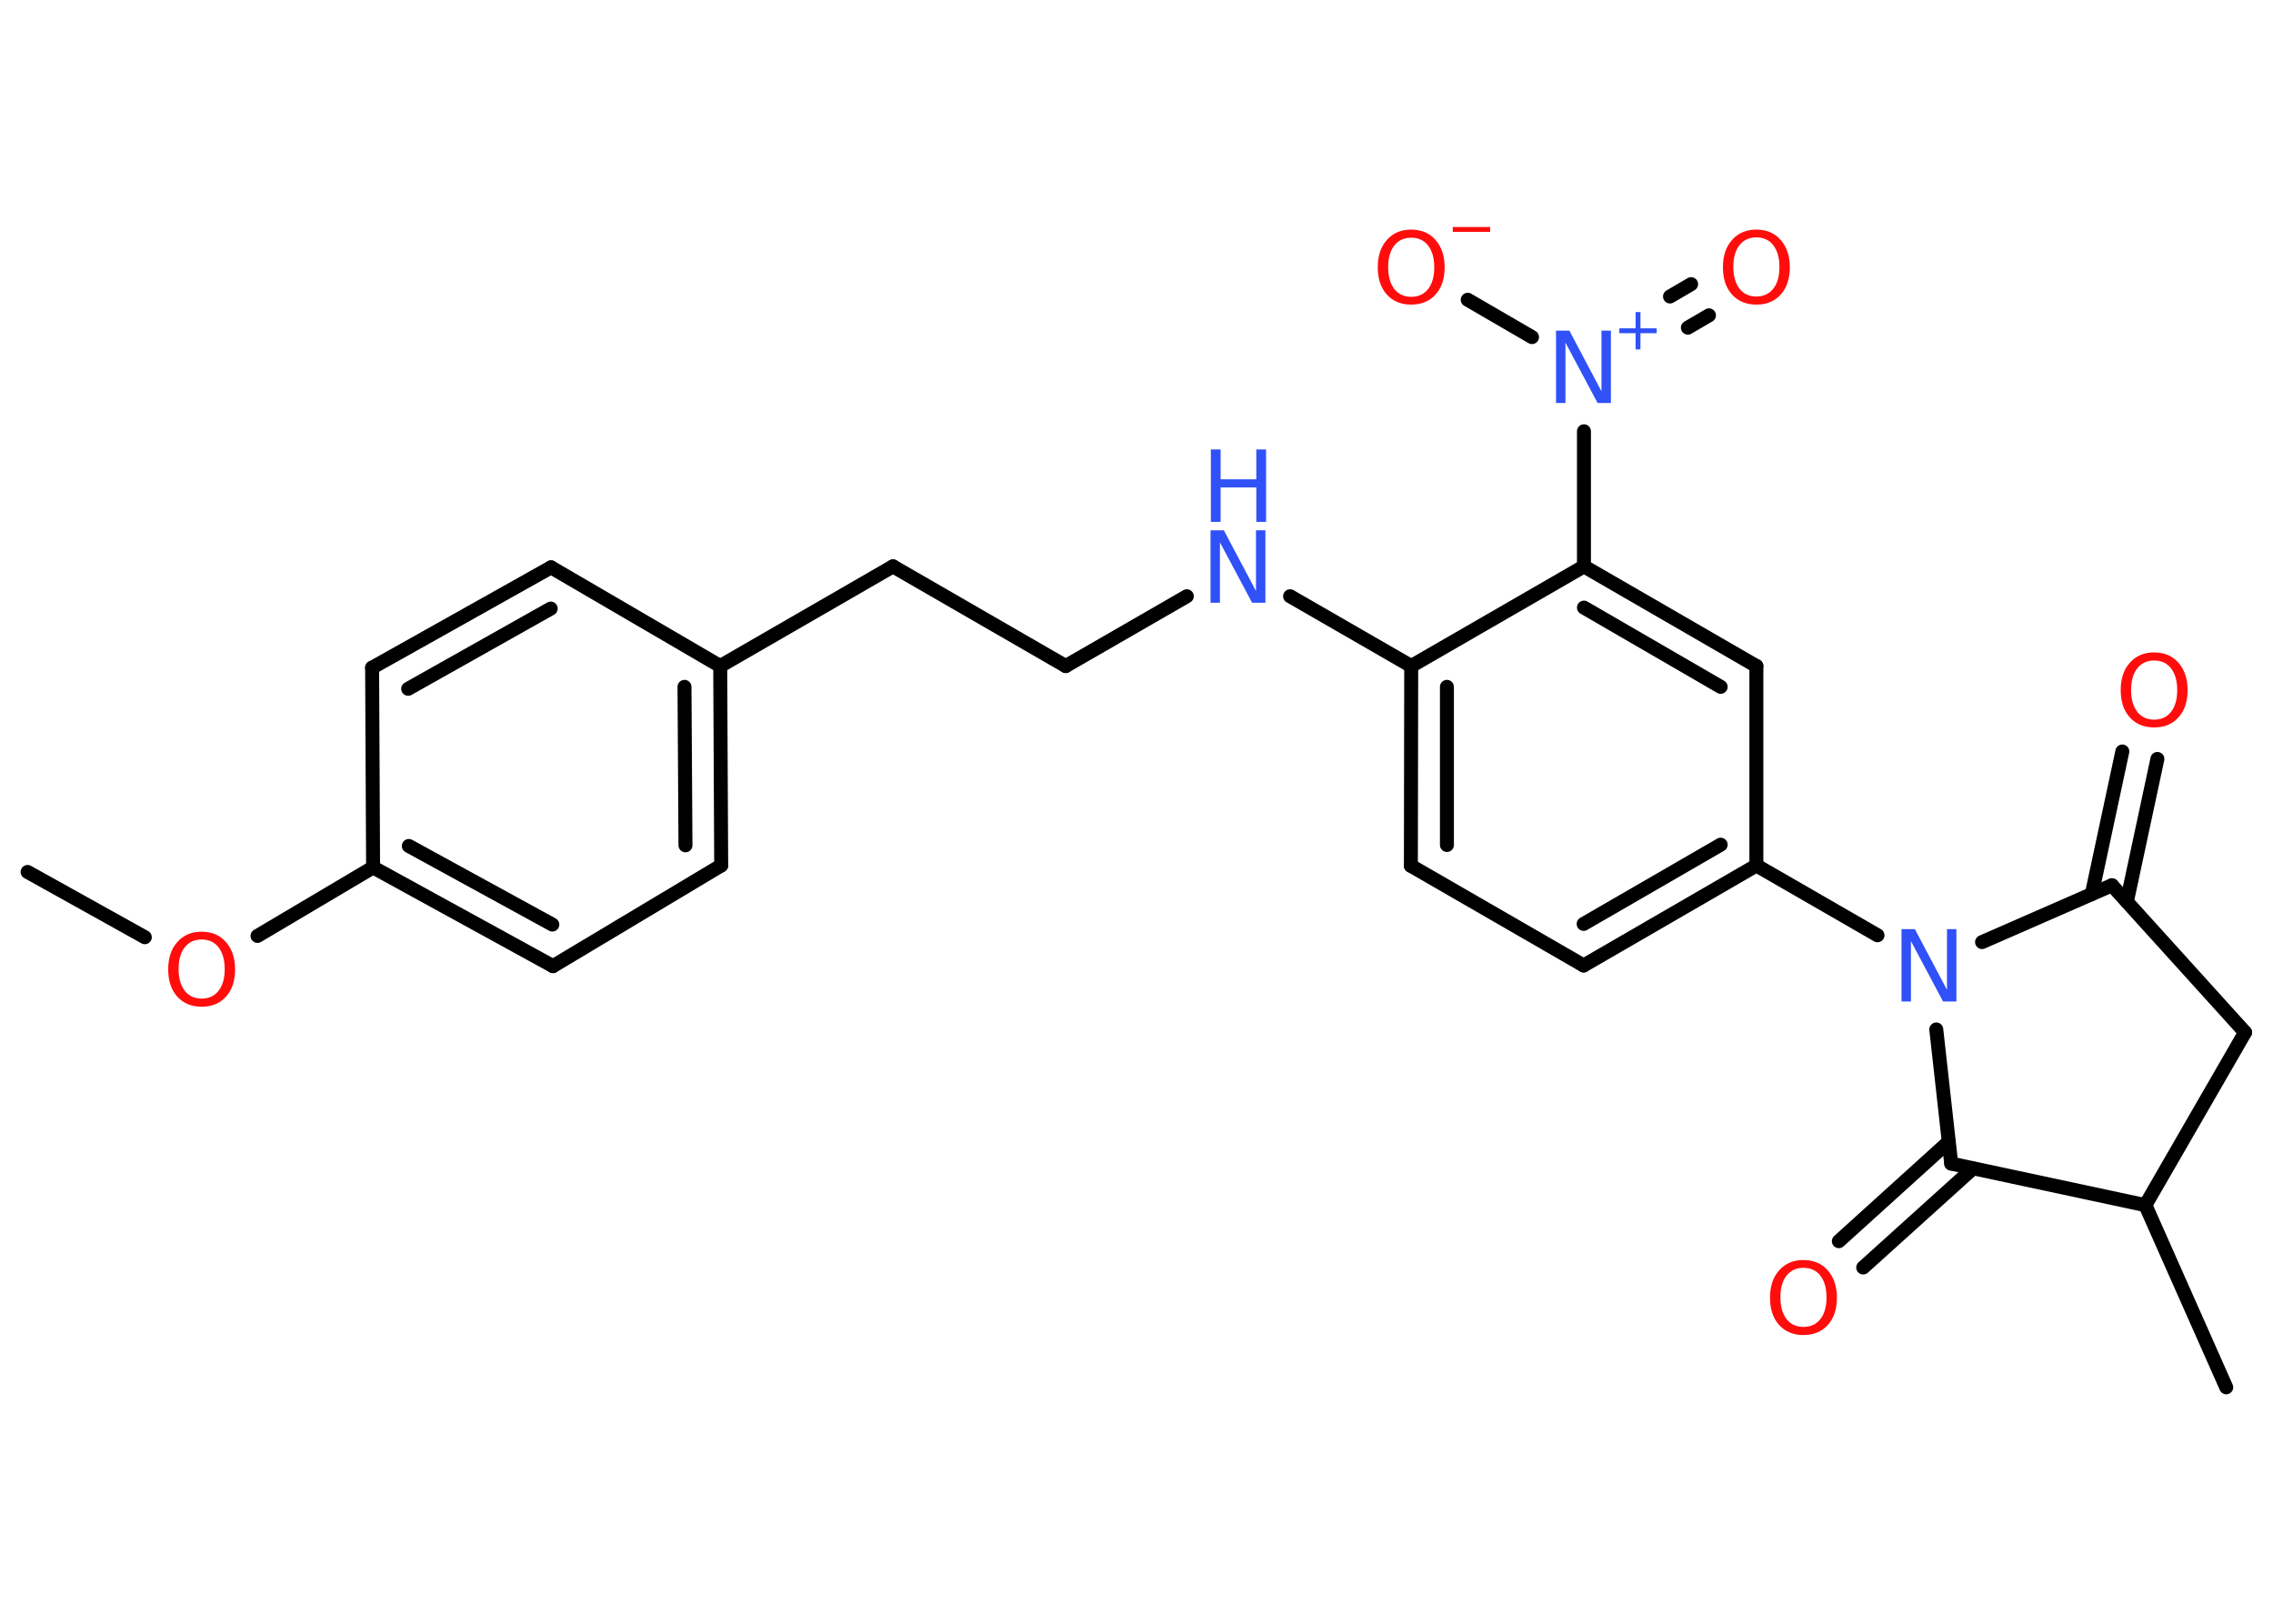 <?xml version='1.0' encoding='UTF-8'?>
<!DOCTYPE svg PUBLIC "-//W3C//DTD SVG 1.1//EN" "http://www.w3.org/Graphics/SVG/1.1/DTD/svg11.dtd">
<svg version='1.2' xmlns='http://www.w3.org/2000/svg' xmlns:xlink='http://www.w3.org/1999/xlink' width='70.0mm' height='50.0mm' viewBox='0 0 70.0 50.0'>
  <desc>Generated by the Chemistry Development Kit (http://github.com/cdk)</desc>
  <g stroke-linecap='round' stroke-linejoin='round' stroke='#000000' stroke-width='.43' fill='#FF0D0D'>
    <rect x='.0' y='.0' width='70.0' height='50.0' fill='#FFFFFF' stroke='none'/>
    <g id='mol1' class='mol'>
      <line id='mol1bnd1' class='bond' x1='.85' y1='26.85' x2='4.46' y2='28.86'/>
      <line id='mol1bnd2' class='bond' x1='7.93' y1='28.82' x2='11.49' y2='26.71'/>
      <g id='mol1bnd3' class='bond'>
        <line x1='11.49' y1='26.71' x2='17.03' y2='29.75'/>
        <line x1='12.59' y1='26.05' x2='17.01' y2='28.47'/>
      </g>
      <line id='mol1bnd4' class='bond' x1='17.03' y1='29.75' x2='22.21' y2='26.65'/>
      <g id='mol1bnd5' class='bond'>
        <line x1='22.21' y1='26.65' x2='22.18' y2='20.51'/>
        <line x1='21.11' y1='26.03' x2='21.08' y2='21.15'/>
      </g>
      <line id='mol1bnd6' class='bond' x1='22.18' y1='20.51' x2='27.5' y2='17.44'/>
      <line id='mol1bnd7' class='bond' x1='27.5' y1='17.44' x2='32.82' y2='20.51'/>
      <line id='mol1bnd8' class='bond' x1='32.82' y1='20.51' x2='36.55' y2='18.36'/>
      <line id='mol1bnd9' class='bond' x1='39.73' y1='18.36' x2='43.46' y2='20.51'/>
      <g id='mol1bnd10' class='bond'>
        <line x1='43.46' y1='20.51' x2='43.45' y2='26.66'/>
        <line x1='44.56' y1='21.15' x2='44.56' y2='26.02'/>
      </g>
      <line id='mol1bnd11' class='bond' x1='43.45' y1='26.66' x2='48.77' y2='29.73'/>
      <g id='mol1bnd12' class='bond'>
        <line x1='48.77' y1='29.73' x2='54.09' y2='26.65'/>
        <line x1='48.77' y1='28.45' x2='52.99' y2='26.01'/>
      </g>
      <line id='mol1bnd13' class='bond' x1='54.09' y1='26.65' x2='57.82' y2='28.8'/>
      <line id='mol1bnd14' class='bond' x1='61.04' y1='29.01' x2='65.04' y2='27.26'/>
      <g id='mol1bnd15' class='bond'>
        <line x1='64.42' y1='27.53' x2='65.36' y2='23.14'/>
        <line x1='65.5' y1='27.76' x2='66.44' y2='23.37'/>
      </g>
      <line id='mol1bnd16' class='bond' x1='65.04' y1='27.26' x2='69.14' y2='31.79'/>
      <line id='mol1bnd17' class='bond' x1='69.14' y1='31.79' x2='66.07' y2='37.11'/>
      <line id='mol1bnd18' class='bond' x1='66.07' y1='37.11' x2='68.56' y2='42.72'/>
      <line id='mol1bnd19' class='bond' x1='66.07' y1='37.11' x2='60.09' y2='35.83'/>
      <line id='mol1bnd20' class='bond' x1='59.63' y1='31.7' x2='60.09' y2='35.83'/>
      <g id='mol1bnd21' class='bond'>
        <line x1='60.76' y1='35.98' x2='57.38' y2='39.03'/>
        <line x1='60.01' y1='35.16' x2='56.63' y2='38.22'/>
      </g>
      <line id='mol1bnd22' class='bond' x1='54.09' y1='26.65' x2='54.09' y2='20.51'/>
      <g id='mol1bnd23' class='bond'>
        <line x1='54.09' y1='20.51' x2='48.78' y2='17.44'/>
        <line x1='52.99' y1='21.15' x2='48.78' y2='18.71'/>
      </g>
      <line id='mol1bnd24' class='bond' x1='43.46' y1='20.51' x2='48.78' y2='17.44'/>
      <line id='mol1bnd25' class='bond' x1='48.78' y1='17.44' x2='48.78' y2='13.28'/>
      <g id='mol1bnd26' class='bond'>
        <line x1='51.43' y1='9.13' x2='52.08' y2='8.75'/>
        <line x1='51.98' y1='10.09' x2='52.63' y2='9.71'/>
      </g>
      <line id='mol1bnd27' class='bond' x1='47.18' y1='10.38' x2='45.2' y2='9.23'/>
      <line id='mol1bnd28' class='bond' x1='22.18' y1='20.51' x2='16.97' y2='17.47'/>
      <g id='mol1bnd29' class='bond'>
        <line x1='16.97' y1='17.47' x2='11.46' y2='20.56'/>
        <line x1='16.96' y1='18.74' x2='12.57' y2='21.21'/>
      </g>
      <line id='mol1bnd30' class='bond' x1='11.49' y1='26.71' x2='11.46' y2='20.56'/>
      <path id='mol1atm2' class='atom' d='M6.21 28.93q-.33 .0 -.52 .24q-.19 .24 -.19 .67q.0 .42 .19 .67q.19 .24 .52 .24q.33 .0 .52 -.24q.19 -.24 .19 -.67q.0 -.42 -.19 -.67q-.19 -.24 -.52 -.24zM6.21 28.69q.47 .0 .75 .32q.28 .32 .28 .84q.0 .53 -.28 .84q-.28 .31 -.75 .31q-.47 .0 -.75 -.31q-.28 -.31 -.28 -.84q.0 -.53 .28 -.84q.28 -.32 .75 -.32z' stroke='none'/>
      <g id='mol1atm9' class='atom'>
        <path d='M37.29 16.33h.4l.99 1.87v-1.87h.29v2.23h-.41l-.99 -1.86v1.86h-.29v-2.23z' stroke='none' fill='#3050F8'/>
        <path d='M37.29 13.84h.3v.92h1.1v-.92h.3v2.23h-.3v-1.06h-1.1v1.06h-.3v-2.23z' stroke='none' fill='#3050F8'/>
      </g>
      <path id='mol1atm14' class='atom' d='M58.57 28.61h.4l.99 1.87v-1.87h.29v2.23h-.41l-.99 -1.86v1.86h-.29v-2.23z' stroke='none' fill='#3050F8'/>
      <path id='mol1atm16' class='atom' d='M66.34 20.34q-.33 .0 -.52 .24q-.19 .24 -.19 .67q.0 .42 .19 .67q.19 .24 .52 .24q.33 .0 .52 -.24q.19 -.24 .19 -.67q.0 -.42 -.19 -.67q-.19 -.24 -.52 -.24zM66.34 20.09q.47 .0 .75 .32q.28 .32 .28 .84q.0 .53 -.28 .84q-.28 .31 -.75 .31q-.47 .0 -.75 -.31q-.28 -.31 -.28 -.84q.0 -.53 .28 -.84q.28 -.32 .75 -.32z' stroke='none'/>
      <path id='mol1atm21' class='atom' d='M55.54 39.04q-.33 .0 -.52 .24q-.19 .24 -.19 .67q.0 .42 .19 .67q.19 .24 .52 .24q.33 .0 .52 -.24q.19 -.24 .19 -.67q.0 -.42 -.19 -.67q-.19 -.24 -.52 -.24zM55.54 38.8q.47 .0 .75 .32q.28 .32 .28 .84q.0 .53 -.28 .84q-.28 .31 -.75 .31q-.47 .0 -.75 -.31q-.28 -.31 -.28 -.84q.0 -.53 .28 -.84q.28 -.32 .75 -.32z' stroke='none'/>
      <g id='mol1atm24' class='atom'>
        <path d='M47.93 10.18h.4l.99 1.87v-1.87h.29v2.23h-.41l-.99 -1.86v1.86h-.29v-2.23z' stroke='none' fill='#3050F8'/>
        <path d='M50.52 9.61v.5h.5v.15h-.5v.5h-.15v-.5h-.5v-.15h.5v-.5h.15z' stroke='none' fill='#3050F8'/>
      </g>
      <path id='mol1atm25' class='atom' d='M54.09 7.31q-.33 .0 -.52 .24q-.19 .24 -.19 .67q.0 .42 .19 .67q.19 .24 .52 .24q.33 .0 .52 -.24q.19 -.24 .19 -.67q.0 -.42 -.19 -.67q-.19 -.24 -.52 -.24zM54.09 7.07q.47 .0 .75 .32q.28 .32 .28 .84q.0 .53 -.28 .84q-.28 .31 -.75 .31q-.47 .0 -.75 -.31q-.28 -.31 -.28 -.84q.0 -.53 .28 -.84q.28 -.32 .75 -.32z' stroke='none'/>
      <g id='mol1atm26' class='atom'>
        <path d='M43.46 7.32q-.33 .0 -.52 .24q-.19 .24 -.19 .67q.0 .42 .19 .67q.19 .24 .52 .24q.33 .0 .52 -.24q.19 -.24 .19 -.67q.0 -.42 -.19 -.67q-.19 -.24 -.52 -.24zM43.46 7.07q.47 .0 .75 .32q.28 .32 .28 .84q.0 .53 -.28 .84q-.28 .31 -.75 .31q-.47 .0 -.75 -.31q-.28 -.31 -.28 -.84q.0 -.53 .28 -.84q.28 -.32 .75 -.32z' stroke='none'/>
        <path d='M44.74 6.99h1.15v.15h-1.15v-.15z' stroke='none'/>
      </g>
    </g>
  </g>
</svg>
